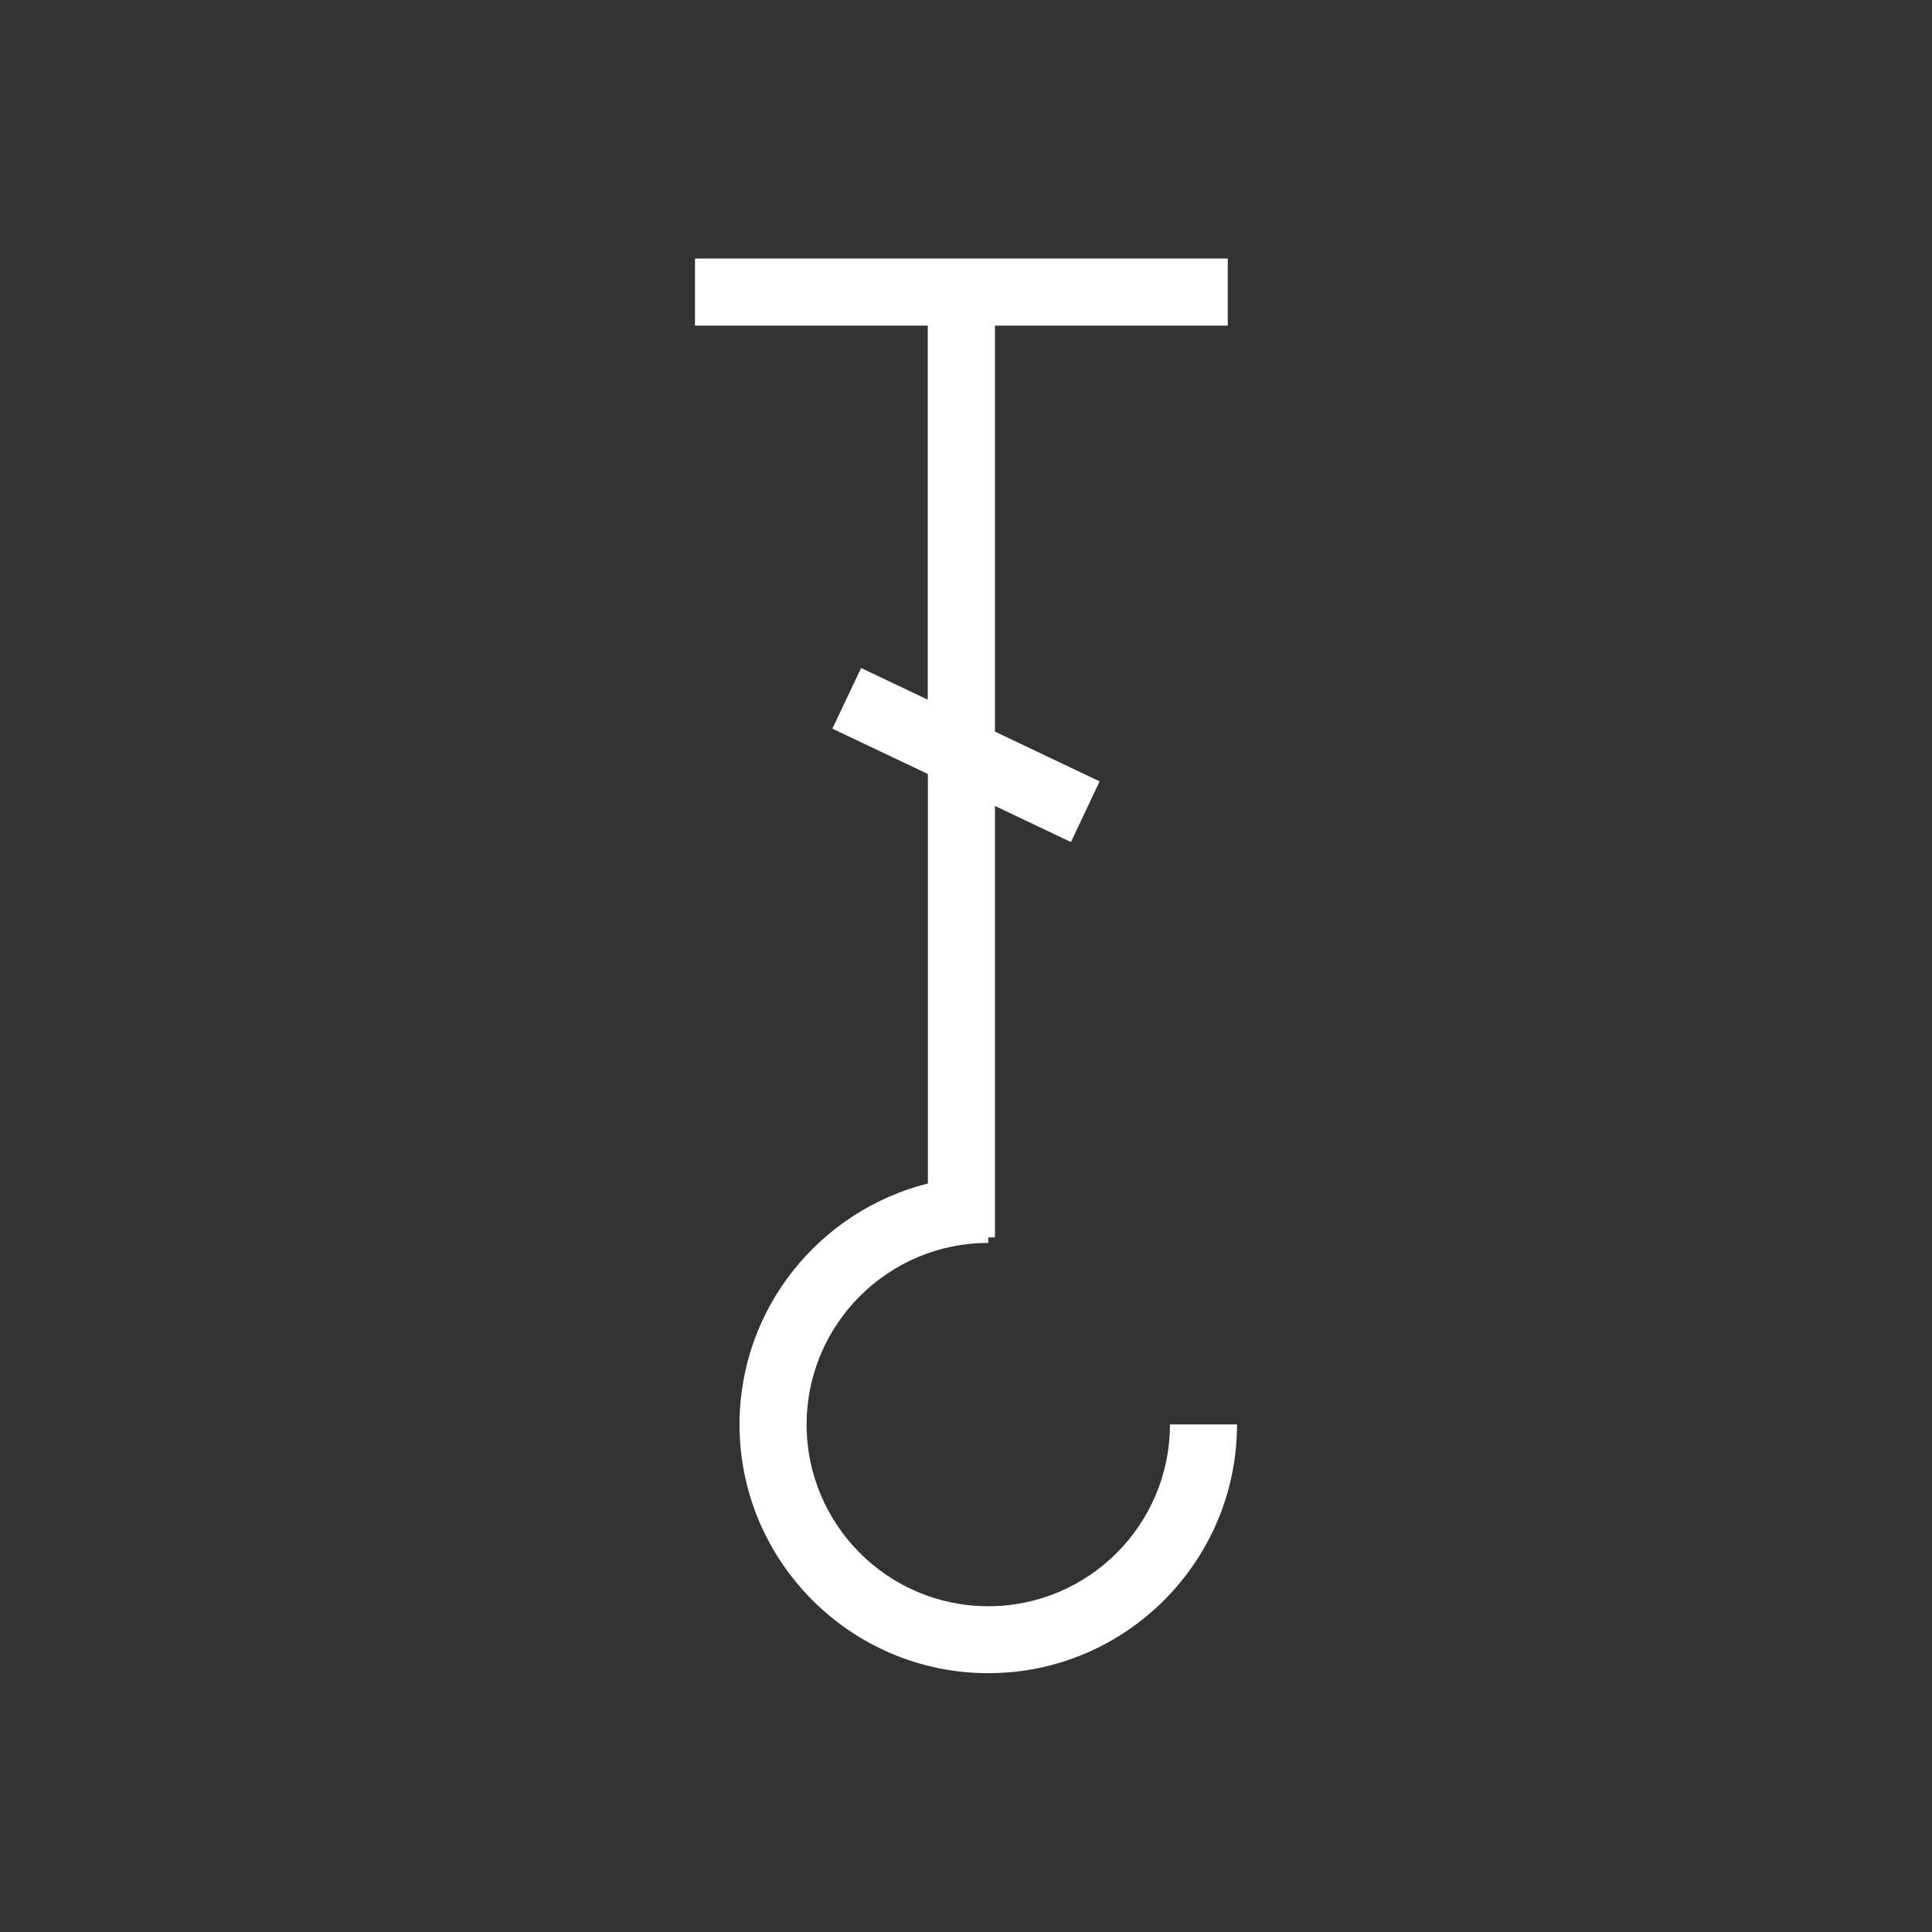 <?xml version="1.0" encoding="UTF-8"?>
<svg id="Layer_1" data-name="Layer 1" xmlns="http://www.w3.org/2000/svg" viewBox="0 0 144 144">
  <rect x="0" y="0" width="144" height="144" fill="#333333" stroke="none"/>
  <defs>
    <style>
      .cls-1 {
        fill: #fff;
      }
    </style>
  </defs>
  <path class="cls-1" d="m87.2,106.18c0,7.47-6.07,13.54-13.54,13.54s-13.54-6.07-13.54-13.54,6.07-13.54,13.54-13.54v-.41h.5v-32.16l5.66,2.69,2.14-4.52-7.8-3.71v-30.26h17.35v-5h-39.71v5h17.35v27.88l-4.97-2.36-2.14,4.52,7.12,3.38v30.52c-8.05,2.02-14.04,9.3-14.04,17.96,0,10.22,8.32,18.54,18.54,18.54s18.54-8.32,18.54-18.54h-5Z"/>
</svg>